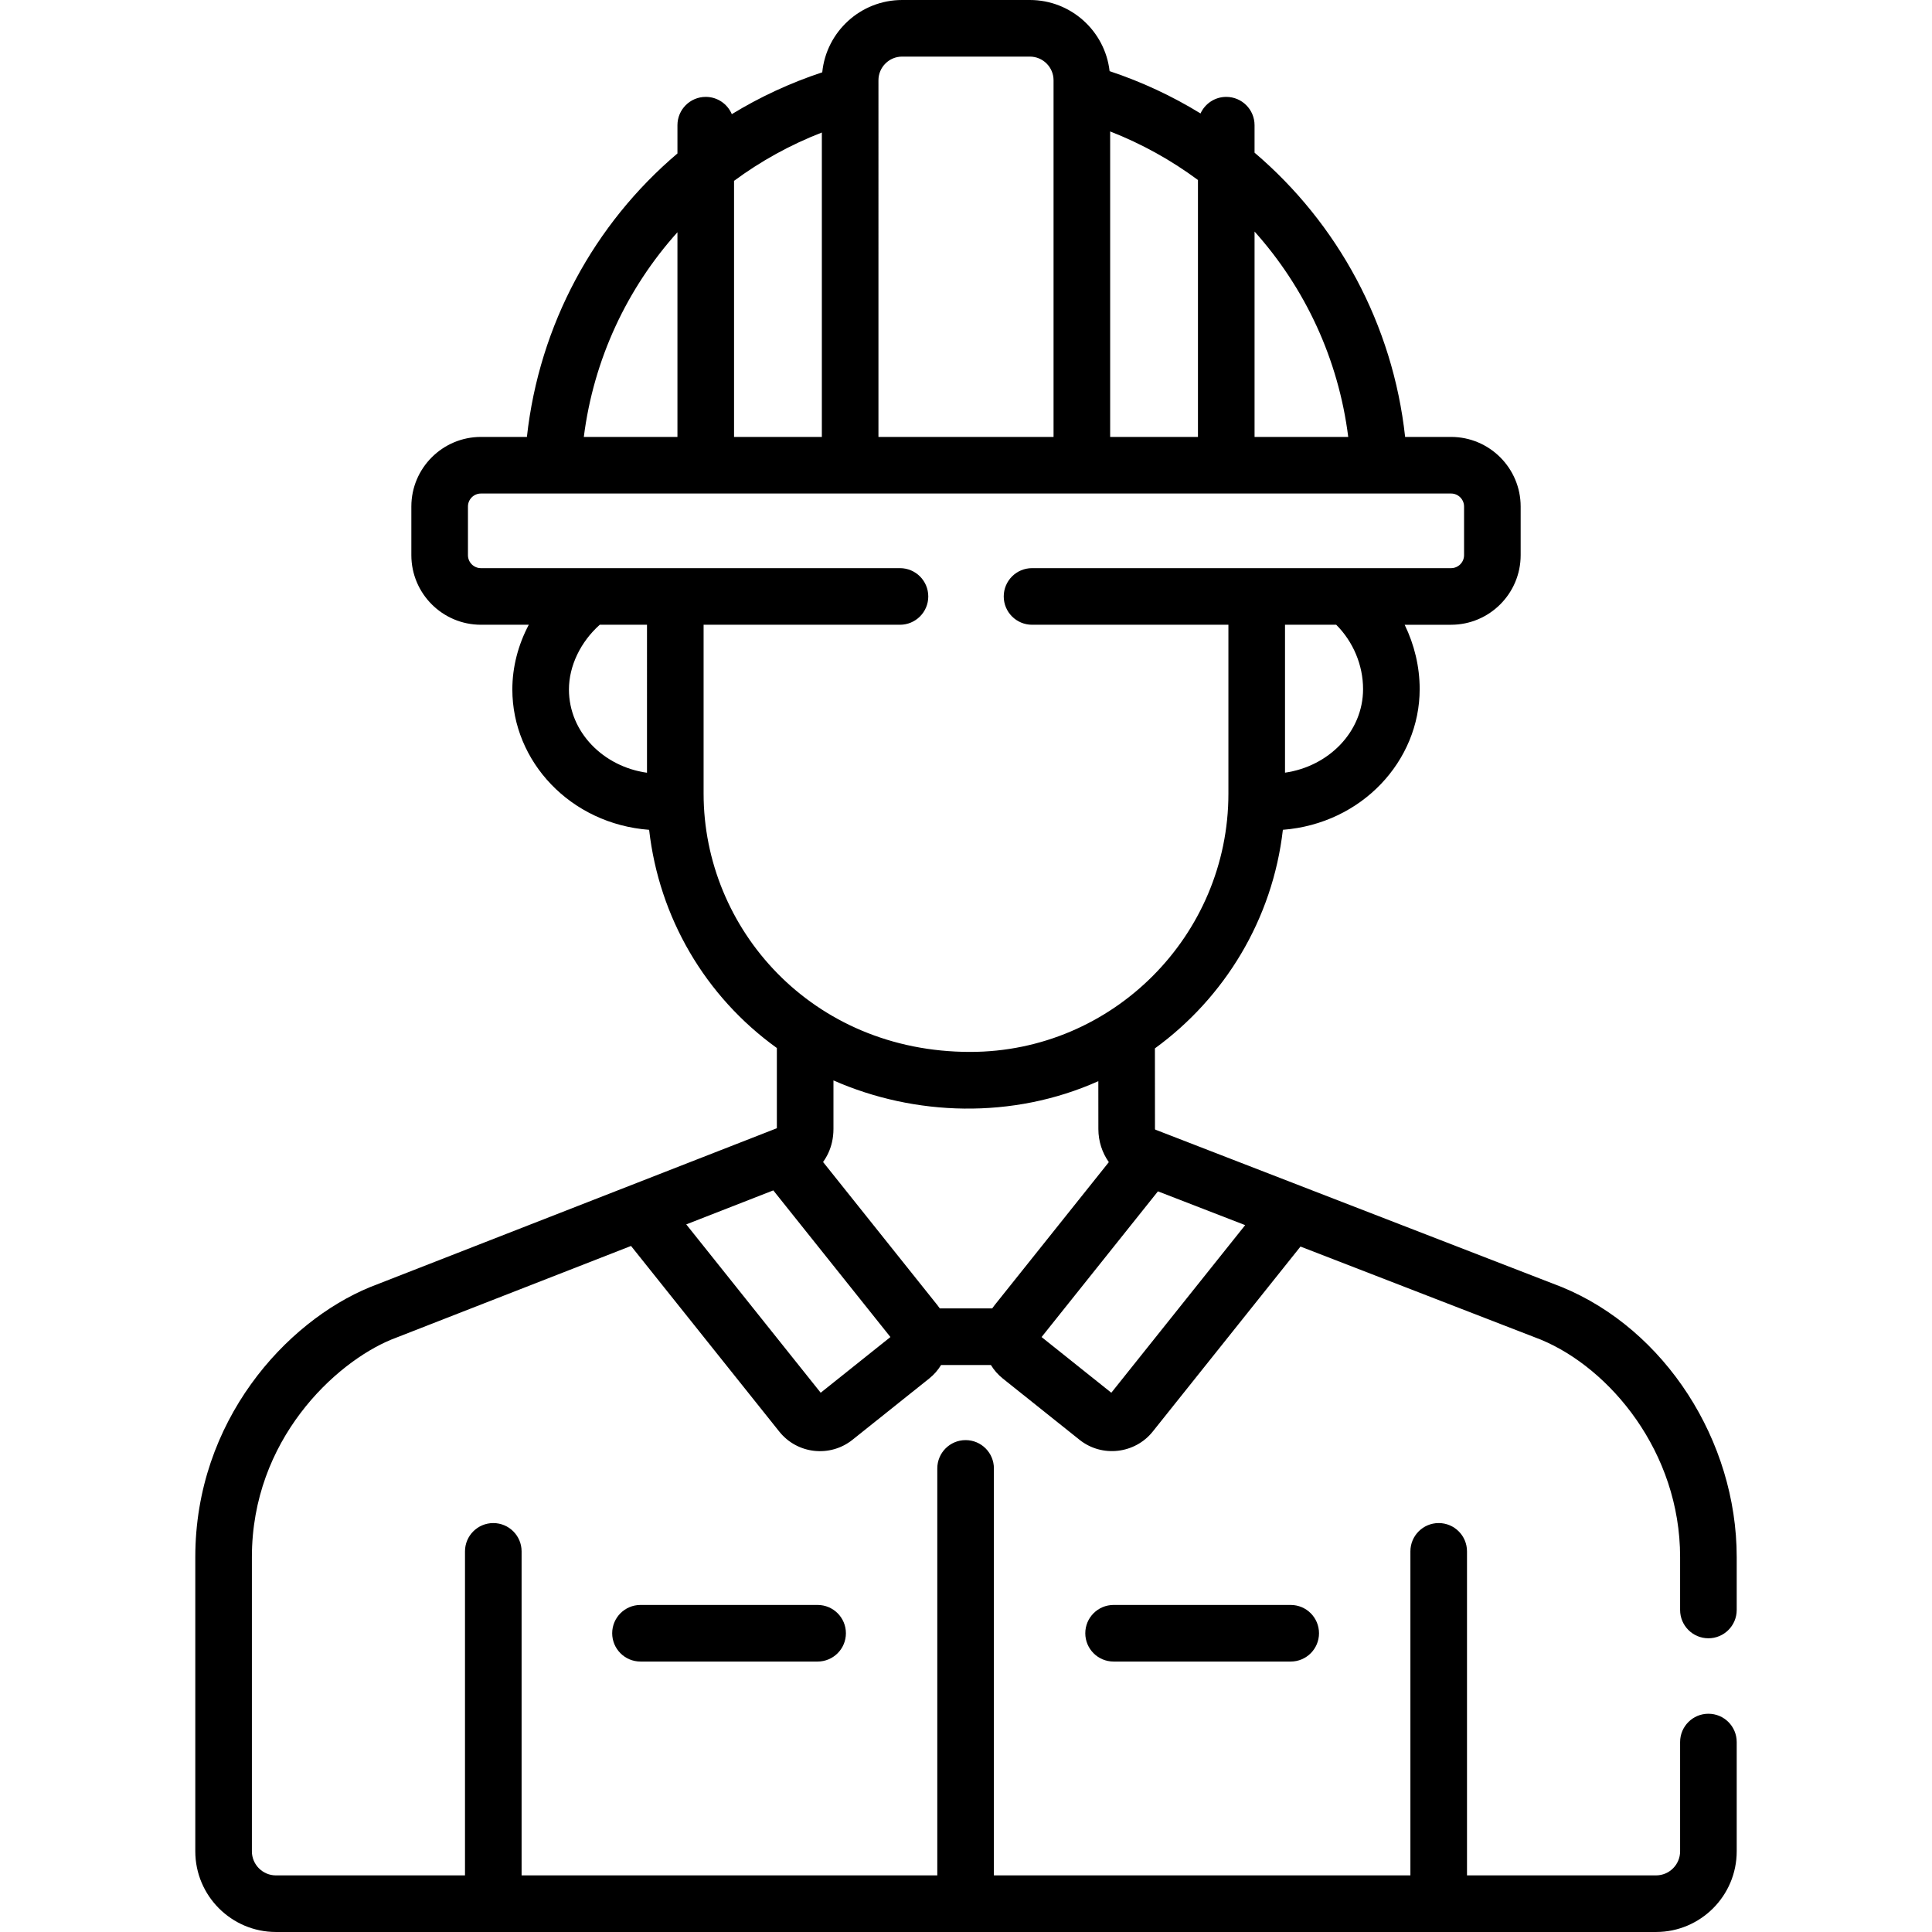<svg id="Capa_1" enable-background="new 0 0 512.002 512.002" height="512" viewBox="0 0 512.002 512.002" width="512" xmlns="http://www.w3.org/2000/svg"><g><path d="m295.115 425.33c-4.143 0-7.5 3.358-7.5 7.5s3.357 7.5 7.5 7.5h46.937c4.143 0 7.5-3.358 7.5-7.5s-3.357-7.5-7.5-7.5z"/><path d="m216.675 425.33h-46.938c-4.143 0-7.5 3.358-7.5 7.5s3.357 7.5 7.5 7.5h46.938c4.143 0 7.5-3.358 7.5-7.5s-3.358-7.5-7.5-7.5z"/><path d="m402.991 147.127v-12.897c0-10.167-8.271-18.439-18.439-18.439h-12.177c-3.26-29.827-17.847-56.574-39.904-75.333v-7.282c0-4.142-3.357-7.5-7.5-7.5-3.031 0-5.635 1.801-6.818 4.389-7.468-4.591-15.539-8.364-24.097-11.211-1.206-10.594-10.214-18.854-21.125-18.854h-33.859c-11.017 0-20.102 8.42-21.166 19.162-8.509 2.816-16.536 6.547-23.967 11.089-1.14-2.689-3.803-4.576-6.908-4.576-4.143 0-7.5 3.358-7.5 7.5v7.492c-22.039 18.69-36.621 45.361-39.895 75.124h-12.184c-10.168 0-18.439 8.272-18.439 18.439v12.896c0 10.167 8.271 18.439 18.439 18.439h12.684c-2.819 5.317-4.36 11.192-4.36 17.148 0 19.109 15.407 35.627 36.25 37.2 2.638 23.18 14.805 44.122 33.851 57.822v21.258l-1.257.491c-.002.001-.005.002-.007.003-6.22 2.429-101.001 39.447-106.44 41.571-.042.016-.084.033-.126.05-22.296 9.175-46.292 35.474-46.292 71.531v77.982c0 11.788 9.59 21.378 21.378 21.378h365.737c11.788 0 21.378-9.59 21.378-21.378v-28.961c0-4.142-3.357-7.5-7.5-7.5s-7.5 3.358-7.5 7.5v28.961c0 3.517-2.861 6.378-6.378 6.378h-50.098v-85.87c0-4.142-3.357-7.5-7.5-7.5s-7.5 3.358-7.5 7.5v85.87h-110.377v-107.853c0-4.142-3.357-7.5-7.5-7.5s-7.5 3.358-7.5 7.5v107.856h-110.166v-85.87c0-4.142-3.357-7.5-7.5-7.5s-7.5 3.358-7.5 7.5v85.87h-50.097c-3.517 0-6.378-2.861-6.378-6.378v-77.982c0-31.092 22.07-51.487 36.943-57.636l63.532-24.813 39.289 49.195c4.785 5.99 13.486 6.895 19.398 2.172l20.351-16.253c1.282-1.024 2.318-2.238 3.13-3.562h13.206c.812 1.324 1.848 2.538 3.13 3.562l20.352 16.253c5.962 4.763 14.695 3.716 19.399-2.172l39.161-49.036 63.674 24.66c18.363 7.595 36.929 29.81 36.929 57.631v14.021c0 4.142 3.357 7.5 7.5 7.5s7.5-3.358 7.5-7.5v-14.021c0-30.899-19.035-60.314-46.29-71.531-.049-.02-.098-.04-.146-.059-12.072-4.675-94.061-36.428-106.657-41.306h-.001l-.947-.367c-.062-.024-.125-.091-.125-.172l-.018-21.375c18.433-13.407 31.182-34.159 33.912-57.926 20.911-1.631 36.253-18.234 36.253-37.293 0-5.925-1.407-11.766-3.979-17.046h12.303c10.167-.002 18.438-8.274 18.438-18.441zm-70.519-85.764c13.375 14.927 22.228 33.792 24.824 54.428h-24.824zm-38.268-26.528c8.408 3.284 16.209 7.635 23.268 12.866v68.09h-23.268zm-61.405-13.562c0-3.459 2.813-6.273 6.272-6.273h33.859c3.459 0 6.273 2.814 6.273 6.273v94.518h-46.405c.001-11.244.001-83.394.001-94.518zm-38.269 26.654c7.059-5.212 14.86-9.544 23.269-12.808v80.672h-23.269zm-15 13.619v54.245h-24.813c2.607-20.577 11.454-39.377 24.813-54.245zm-8.069 143.24c-11.531-1.607-20.686-10.733-20.686-22.071 0-6.226 3.082-12.614 8.167-17.148h12.519zm46.031 164.305-35.63-44.613 23.07-9.011 31.039 38.865zm46.07-23.184c-.218.272-.424.552-.619.837h-13.883c-.195-.285-.401-.564-.619-.836l-30.321-37.966c1.125-1.552 1.921-3.305 2.359-5.205.263-1.14.397-2.334.397-3.569v-12.846c21.485 9.467 47.453 10.376 70.194.2l.011 12.712c.009 3.227 1.01 6.254 2.771 8.746l-.091.114zm43.304-30.186 23.118 8.952-35.474 44.419-18.48-14.759zm33.675-110.952v-39.203h13.568c4.494 4.486 7.118 10.692 7.118 17.046.001 11.363-9.155 20.507-20.686 22.157zm-67.04-54.203c-4.143 0-7.5 3.358-7.5 7.5s3.357 7.5 7.5 7.5h52.04v44.762c0 37.616-30.677 68.44-68.441 68.44-41.97 0-70.639-32.644-70.639-68.44v-44.762h52.04c4.143 0 7.5-3.358 7.5-7.5s-3.357-7.5-7.5-7.5c-16.983 0-98.483 0-111.05 0-1.896 0-3.439-1.543-3.439-3.439v-12.897c0-1.896 1.543-3.439 3.439-3.439h257.101c1.896 0 3.439 1.543 3.439 3.439v12.896c0 1.896-1.543 3.439-3.439 3.439-21.786.001-86.305.001-111.051.001z"/></g></svg>